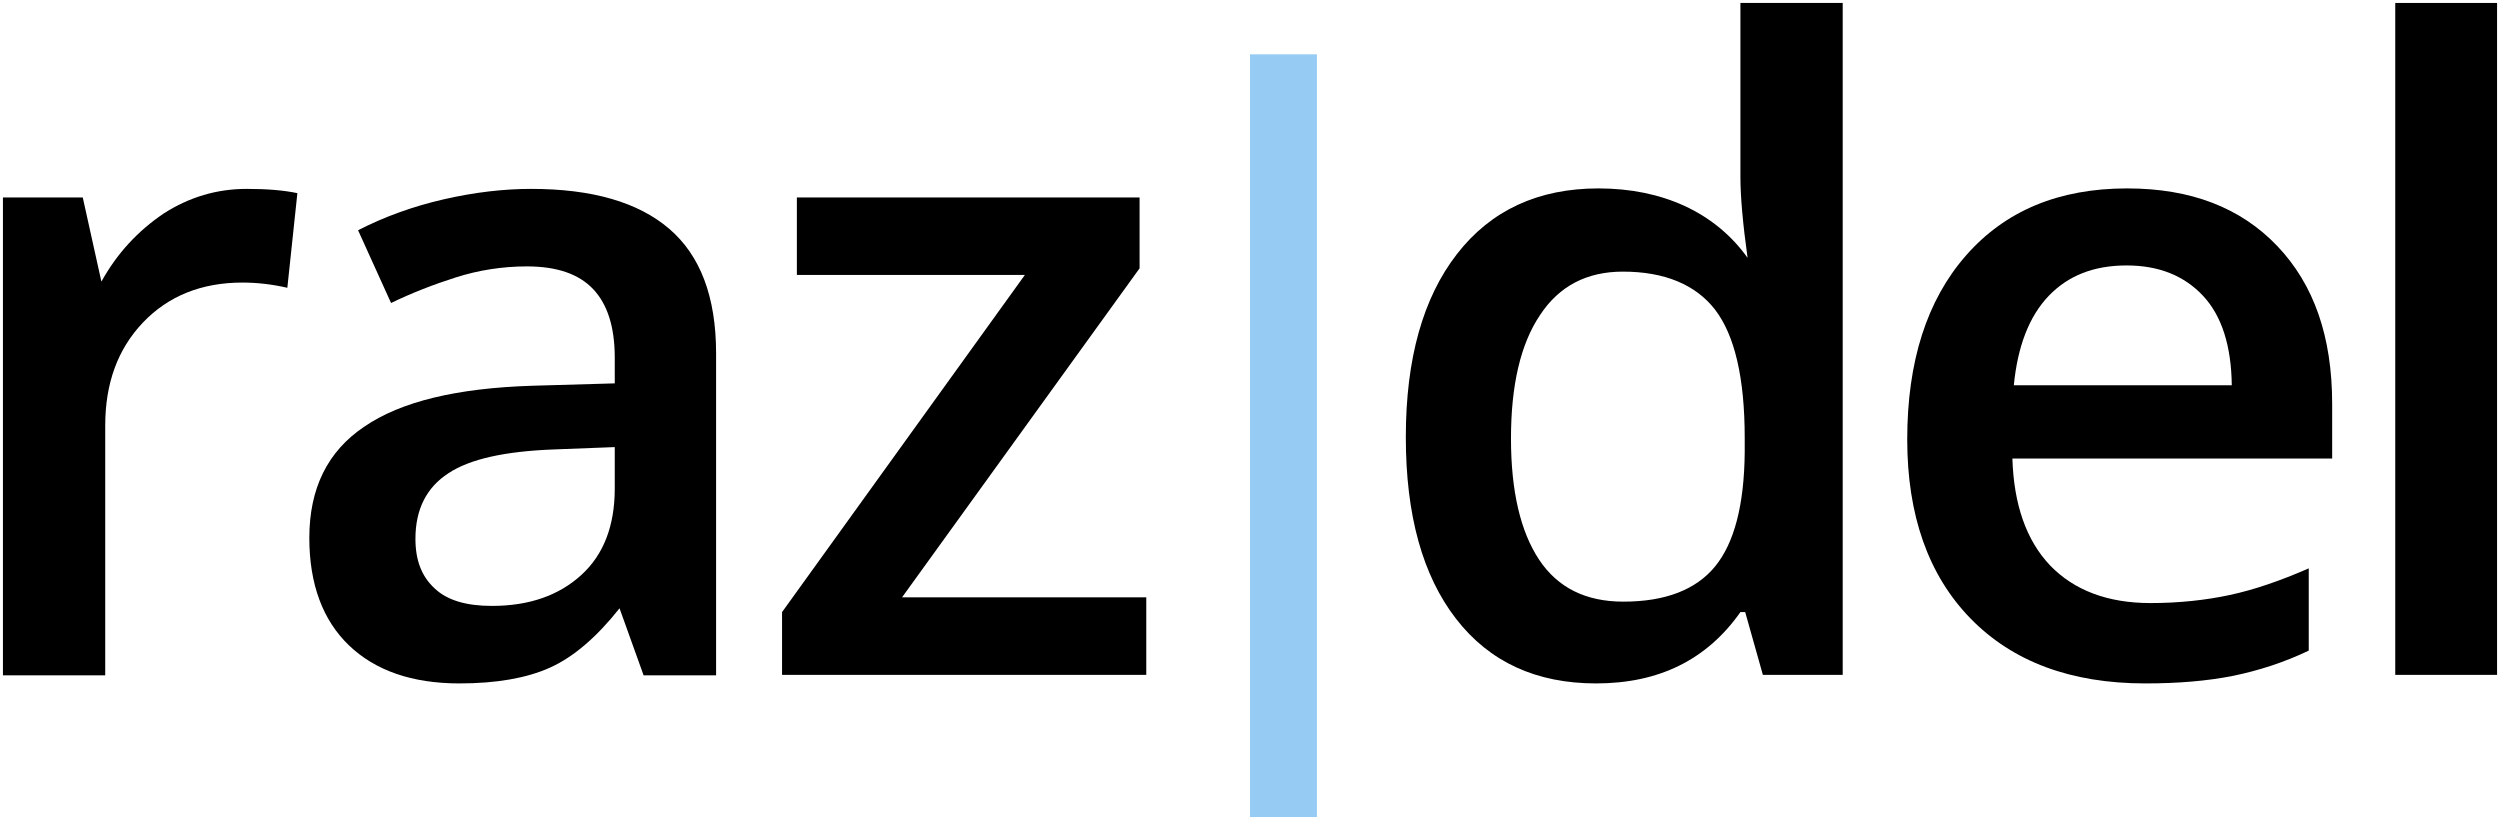 <svg width="247" height="81" viewBox="0 0 247 81" fill="none" xmlns="http://www.w3.org/2000/svg">
<path d="M24.375 18.662C26.405 18.662 28.058 18.803 29.381 19.084L28.389 28.434C26.972 28.105 25.461 27.917 23.95 27.917C19.936 27.917 16.63 29.233 14.127 31.863C11.624 34.495 10.396 37.877 10.396 42.059V66.724H0.29V19.507H8.176L10.018 27.823C11.577 25.004 13.655 22.796 16.157 21.105C18.708 19.46 21.447 18.662 24.375 18.662Z" fill="black"/>
<path d="M63.572 66.677L61.21 60.099C58.943 62.965 56.629 64.939 54.315 65.972C52.001 67.006 49.026 67.522 45.39 67.522C40.715 67.522 37.078 66.254 34.481 63.764C31.884 61.274 30.561 57.703 30.561 53.146C30.561 48.26 32.356 44.596 35.992 42.153C39.628 39.662 45.154 38.347 52.568 38.112L60.738 37.877V35.34C60.738 32.333 60.03 30.078 58.613 28.575C57.196 27.071 55.024 26.32 52.049 26.32C49.64 26.32 47.279 26.695 45.059 27.4C42.84 28.105 40.667 28.951 38.637 29.937L35.378 22.749C37.928 21.434 40.762 20.4 43.831 19.695C46.901 18.991 49.782 18.662 52.474 18.662C58.518 18.662 63.052 19.977 66.122 22.608C69.191 25.239 70.75 29.326 70.75 34.917V66.724H63.572V66.677ZM48.601 59.864C52.285 59.864 55.213 58.831 57.432 56.811C59.652 54.791 60.738 51.925 60.738 48.26V44.173L54.646 44.408C49.876 44.596 46.429 45.347 44.304 46.757C42.131 48.166 41.045 50.327 41.045 53.24C41.045 55.354 41.659 56.952 42.934 58.126C44.162 59.301 46.051 59.864 48.601 59.864Z" fill="black"/>
<path d="M113.252 66.677H77.267V60.475L101.257 27.165H78.731V19.507H112.591V26.508L89.12 59.019H113.252V66.677Z" fill="black"/>
<path d="M123.5 5.366H130.112V80.724H123.5" fill="#96CCF3"/>
<path d="M157.691 67.522C151.788 67.522 147.16 65.408 143.854 61.133C140.548 56.858 138.895 50.891 138.895 43.186C138.895 35.434 140.595 29.42 143.948 25.098C147.301 20.776 151.977 18.615 157.927 18.615C164.161 18.615 169.403 20.917 172.661 25.474C172.189 22.091 171.953 19.413 171.953 17.44V0.292H182.059V66.677H174.172L172.425 60.475H171.953C168.647 65.173 163.925 67.522 157.691 67.522ZM160.383 59.442C164.539 59.442 167.561 58.267 169.45 55.965C171.339 53.663 172.331 49.904 172.378 44.69V43.28C172.378 37.313 171.386 33.132 169.45 30.595C167.514 28.105 164.444 26.837 160.336 26.837C156.794 26.837 154.055 28.246 152.166 31.112C150.229 33.978 149.285 38.065 149.285 43.327C149.285 48.542 150.229 52.535 152.071 55.307C153.913 58.079 156.699 59.442 160.383 59.442Z" fill="black"/>
<path d="M211.953 67.522C204.585 67.522 198.824 65.361 194.668 61.086C190.512 56.811 188.434 50.891 188.434 43.421C188.434 35.716 190.371 29.655 194.243 25.239C198.116 20.823 203.405 18.615 210.158 18.615C216.439 18.615 221.35 20.494 224.987 24.299C228.623 28.105 230.418 33.273 230.418 39.897V45.3H198.824C198.966 49.857 200.193 53.381 202.555 55.871C204.916 58.314 208.222 59.583 212.472 59.583C215.258 59.583 217.903 59.301 220.311 58.784C222.72 58.267 225.317 57.374 228.104 56.153V64.281C225.648 65.455 223.145 66.254 220.642 66.771C218.045 67.288 215.164 67.522 211.953 67.522ZM210.111 26.226C206.899 26.226 204.349 27.212 202.413 29.233C200.477 31.253 199.343 34.213 198.966 38.065H220.5C220.453 34.166 219.509 31.206 217.667 29.233C215.825 27.259 213.322 26.226 210.111 26.226Z" fill="black"/>
<path d="M246.71 66.677H236.651V0.292H246.71V66.677Z" fill="black"/>
</svg>

